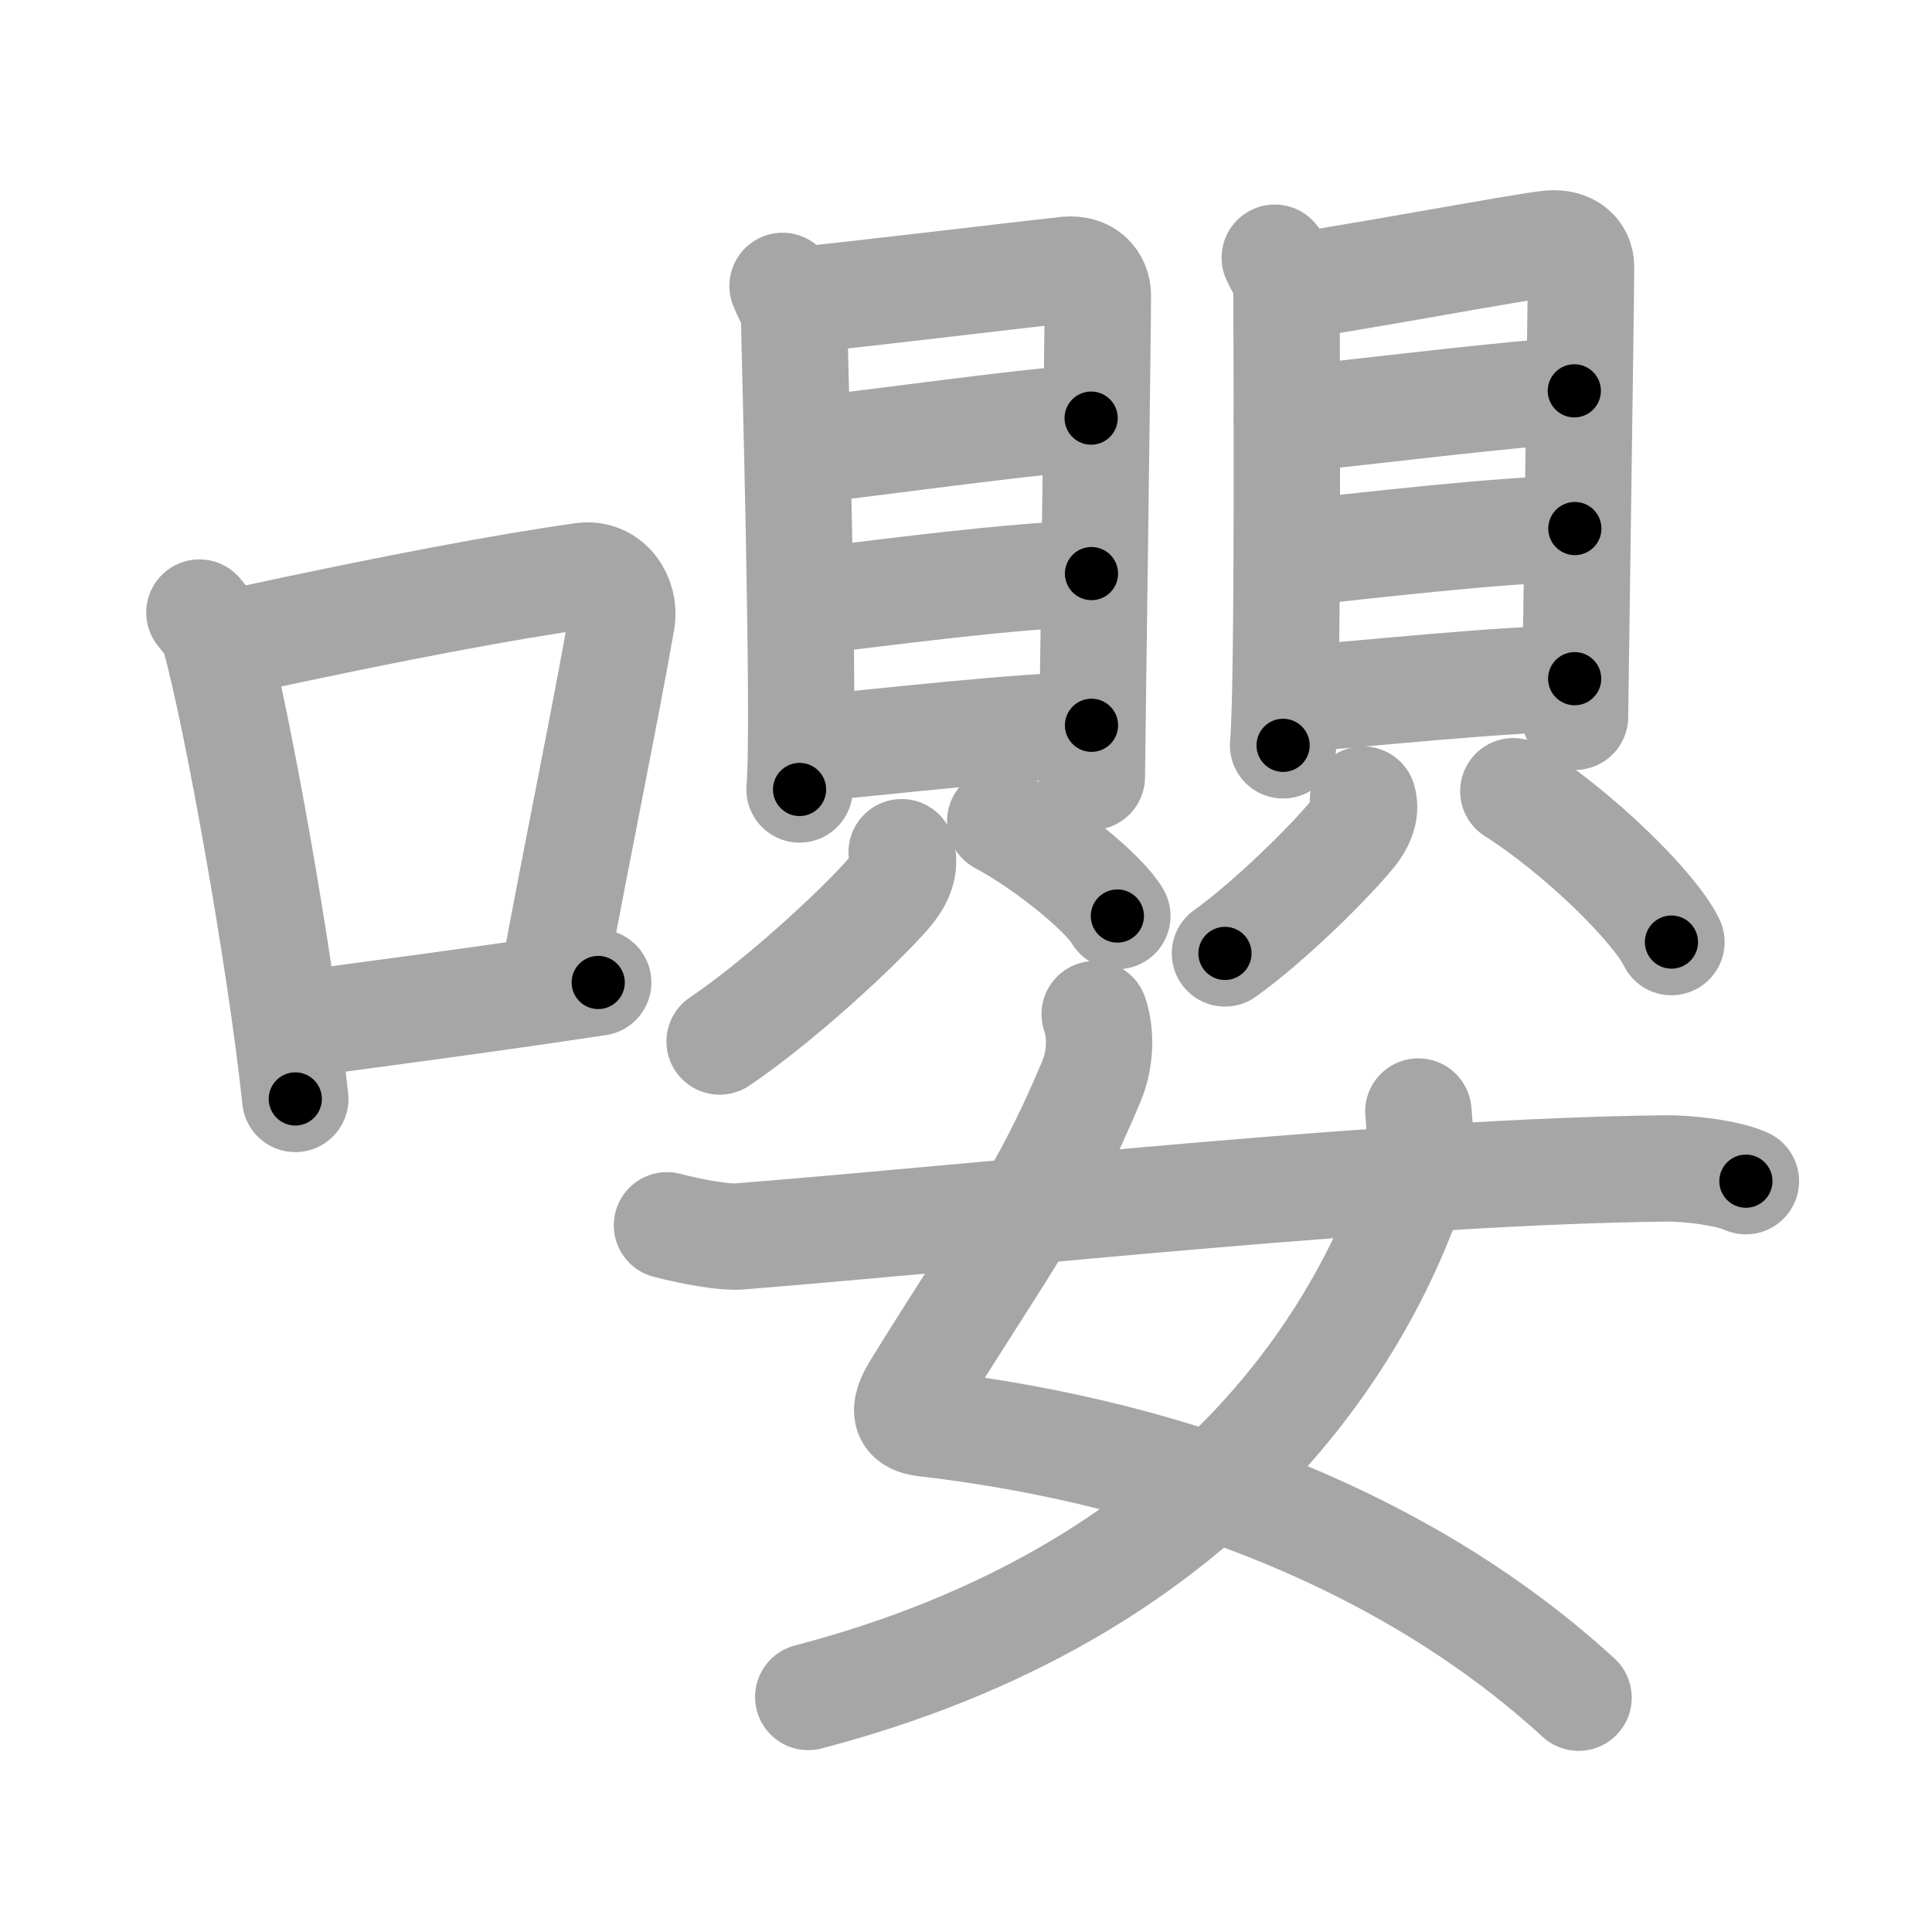 <svg xmlns="http://www.w3.org/2000/svg" viewBox="0 0 109 109" id="56b6"><g fill="none" stroke="#a6a6a6" stroke-width="6" stroke-linecap="round" stroke-linejoin="round"><g><g><path d="M11.25,34.56c0.35,0.45,0.72,0.82,0.87,1.38c1.23,4.42,3.7,18.12,4.54,26.06" /><path d="M13.46,36.18c8.94-1.94,15.27-3.11,19.41-3.69c1.52-0.21,2.43,1.26,2.21,2.51c-0.9,5.17-2.45,12.65-3.78,19.8" /><path d="M16.32,57.86c4.87-0.66,10.75-1.42,17.43-2.43" /></g><g><g><g><g><path d="M44.15,16.13c0.27,0.68,0.66,1.18,0.66,2.08c0,0.9,0.62,22.56,0.3,26.33" /><path d="M45.26,16.91c1.51-0.11,13.54-1.55,14.92-1.69c1.15-0.11,1.76,0.62,1.76,1.46c0,2.06-0.34,26.48-0.34,27.15" /><path d="M45.34,25.42c2.83-0.26,13.8-1.83,16.22-1.83" /><path d="M45.46,33.96c4.27-0.5,11.59-1.5,16.12-1.6" /><path d="M45.27,42.27c4.27-0.37,12.42-1.35,16.31-1.35" /></g><g><path d="M50.87,48.08c0.28,0.88-0.21,1.73-0.77,2.37c-1.69,1.93-6.12,6.03-9.5,8.31" /><path d="M56.43,46.33c2.69,1.45,5.88,4.08,6.61,5.35" /></g></g><g><g><path d="M71.92,14.54c0.27,0.6,0.66,1.05,0.66,1.84c0,0.8,0.12,22.33-0.19,25.67" /><path d="M73.02,16.12c1.51-0.1,13.04-2.26,14.42-2.38c1.15-0.1,1.76,0.55,1.76,1.3c0,1.83-0.34,24.8-0.34,25.4" /><path d="M72.6,23.67c2.83-0.23,13.8-1.62,16.22-1.62" /><path d="M72.73,31.24c4.27-0.44,11.59-1.33,16.12-1.42" /><path d="M72.53,39.49c4.27-0.33,12.42-1.2,16.31-1.2" /></g><g><path d="M76.9,45.11c0.21,0.71-0.16,1.41-0.58,1.93c-1.28,1.57-4.64,4.91-7.21,6.75" /><path d="M85.38,44.64c3.64,2.31,7.93,6.49,8.92,8.51" /></g></g></g><g><path d="M61.76,57.22c0.38,1.09,0.33,2.57-0.19,3.8c-2.78,6.67-5.22,9.69-9.91,17.3c-1.02,1.65-0.21,1.9,0.56,1.99C66.75,82,79.75,87.25,89.06,95.78" /><path d="M80.02,62.71c0.1,0.79,0.17,2.7-0.21,3.84c-3.1,9.23-11.77,23.31-34.21,29.19" /><path d="M37.63,69.13c1.59,0.41,3.29,0.69,4.06,0.63c16.11-1.3,36.93-3.66,52.31-3.84c1.27-0.01,3.47,0.25,4.5,0.72" /></g></g></g></g><g fill="none" stroke="#000" stroke-width="3" stroke-linecap="round" stroke-linejoin="round"><path d="M11.25,34.56c0.35,0.45,0.72,0.82,0.87,1.38c1.23,4.42,3.7,18.12,4.54,26.06" stroke-dasharray="28.115" stroke-dashoffset="28.115"><animate attributeName="stroke-dashoffset" values="28.115;28.115;0" dur="0.281s" fill="freeze" begin="0s;56b6.click" /></path><path d="M13.46,36.18c8.94-1.94,15.27-3.11,19.41-3.69c1.52-0.21,2.43,1.26,2.21,2.51c-0.9,5.17-2.45,12.65-3.78,19.8" stroke-dasharray="43.821" stroke-dashoffset="43.821"><animate attributeName="stroke-dashoffset" values="43.821" fill="freeze" begin="56b6.click" /><animate attributeName="stroke-dashoffset" values="43.821;43.821;0" keyTimes="0;0.391;1" dur="0.719s" fill="freeze" begin="0s;56b6.click" /></path><path d="M16.32,57.86c4.87-0.66,10.75-1.42,17.43-2.43" stroke-dasharray="17.6" stroke-dashoffset="17.6"><animate attributeName="stroke-dashoffset" values="17.6" fill="freeze" begin="56b6.click" /><animate attributeName="stroke-dashoffset" values="17.6;17.6;0" keyTimes="0;0.803;1" dur="0.895s" fill="freeze" begin="0s;56b6.click" /></path><path d="M44.15,16.13c0.27,0.68,0.66,1.18,0.66,2.08c0,0.9,0.62,22.56,0.3,26.33" stroke-dasharray="28.54" stroke-dashoffset="28.54"><animate attributeName="stroke-dashoffset" values="28.54" fill="freeze" begin="56b6.click" /><animate attributeName="stroke-dashoffset" values="28.54;28.54;0" keyTimes="0;0.758;1" dur="1.18s" fill="freeze" begin="0s;56b6.click" /></path><path d="M45.26,16.91c1.51-0.11,13.54-1.55,14.92-1.69c1.15-0.11,1.76,0.62,1.76,1.46c0,2.06-0.34,26.48-0.34,27.15" stroke-dasharray="44.784" stroke-dashoffset="44.784"><animate attributeName="stroke-dashoffset" values="44.784" fill="freeze" begin="56b6.click" /><animate attributeName="stroke-dashoffset" values="44.784;44.784;0" keyTimes="0;0.725;1" dur="1.628s" fill="freeze" begin="0s;56b6.click" /></path><path d="M45.34,25.42c2.83-0.26,13.8-1.83,16.22-1.83" stroke-dasharray="16.327" stroke-dashoffset="16.327"><animate attributeName="stroke-dashoffset" values="16.327" fill="freeze" begin="56b6.click" /><animate attributeName="stroke-dashoffset" values="16.327;16.327;0" keyTimes="0;0.909;1" dur="1.791s" fill="freeze" begin="0s;56b6.click" /></path><path d="M45.46,33.96c4.27-0.5,11.59-1.5,16.12-1.6" stroke-dasharray="16.206" stroke-dashoffset="16.206"><animate attributeName="stroke-dashoffset" values="16.206" fill="freeze" begin="56b6.click" /><animate attributeName="stroke-dashoffset" values="16.206;16.206;0" keyTimes="0;0.917;1" dur="1.953s" fill="freeze" begin="0s;56b6.click" /></path><path d="M45.27,42.27c4.27-0.37,12.42-1.35,16.31-1.35" stroke-dasharray="16.371" stroke-dashoffset="16.371"><animate attributeName="stroke-dashoffset" values="16.371" fill="freeze" begin="56b6.click" /><animate attributeName="stroke-dashoffset" values="16.371;16.371;0" keyTimes="0;0.923;1" dur="2.117s" fill="freeze" begin="0s;56b6.click" /></path><path d="M50.87,48.08c0.28,0.88-0.21,1.73-0.77,2.37c-1.69,1.93-6.12,6.03-9.5,8.31" stroke-dasharray="15.256" stroke-dashoffset="15.256"><animate attributeName="stroke-dashoffset" values="15.256" fill="freeze" begin="56b6.click" /><animate attributeName="stroke-dashoffset" values="15.256;15.256;0" keyTimes="0;0.933;1" dur="2.27s" fill="freeze" begin="0s;56b6.click" /></path><path d="M56.43,46.33c2.69,1.45,5.88,4.08,6.61,5.35" stroke-dasharray="8.567" stroke-dashoffset="8.567"><animate attributeName="stroke-dashoffset" values="8.567" fill="freeze" begin="56b6.click" /><animate attributeName="stroke-dashoffset" values="8.567;8.567;0" keyTimes="0;0.93;1" dur="2.441s" fill="freeze" begin="0s;56b6.click" /></path><path d="M71.92,14.54c0.27,0.6,0.66,1.05,0.66,1.84c0,0.8,0.12,22.33-0.19,25.67" stroke-dasharray="27.652" stroke-dashoffset="27.652"><animate attributeName="stroke-dashoffset" values="27.652" fill="freeze" begin="56b6.click" /><animate attributeName="stroke-dashoffset" values="27.652;27.652;0" keyTimes="0;0.898;1" dur="2.718s" fill="freeze" begin="0s;56b6.click" /></path><path d="M73.02,16.12c1.51-0.1,13.04-2.26,14.42-2.38c1.15-0.1,1.76,0.55,1.76,1.3c0,1.83-0.34,24.8-0.34,25.4" stroke-dasharray="42.511" stroke-dashoffset="42.511"><animate attributeName="stroke-dashoffset" values="42.511" fill="freeze" begin="56b6.click" /><animate attributeName="stroke-dashoffset" values="42.511;42.511;0" keyTimes="0;0.865;1" dur="3.143s" fill="freeze" begin="0s;56b6.click" /></path><path d="M72.6,23.67c2.83-0.23,13.8-1.62,16.22-1.62" stroke-dasharray="16.304" stroke-dashoffset="16.304"><animate attributeName="stroke-dashoffset" values="16.304" fill="freeze" begin="56b6.click" /><animate attributeName="stroke-dashoffset" values="16.304;16.304;0" keyTimes="0;0.951;1" dur="3.306s" fill="freeze" begin="0s;56b6.click" /></path><path d="M72.73,31.24c4.27-0.44,11.59-1.33,16.12-1.42" stroke-dasharray="16.188" stroke-dashoffset="16.188"><animate attributeName="stroke-dashoffset" values="16.188" fill="freeze" begin="56b6.click" /><animate attributeName="stroke-dashoffset" values="16.188;16.188;0" keyTimes="0;0.953;1" dur="3.468s" fill="freeze" begin="0s;56b6.click" /></path><path d="M72.53,39.49c4.27-0.33,12.42-1.2,16.31-1.2" stroke-dasharray="16.359" stroke-dashoffset="16.359"><animate attributeName="stroke-dashoffset" values="16.359" fill="freeze" begin="56b6.click" /><animate attributeName="stroke-dashoffset" values="16.359;16.359;0" keyTimes="0;0.955;1" dur="3.632s" fill="freeze" begin="0s;56b6.click" /></path><path d="M76.9,45.11c0.21,0.71-0.16,1.41-0.58,1.93c-1.28,1.57-4.64,4.91-7.21,6.75" stroke-dasharray="11.995" stroke-dashoffset="11.995"><animate attributeName="stroke-dashoffset" values="11.995" fill="freeze" begin="56b6.click" /><animate attributeName="stroke-dashoffset" values="11.995;11.995;0" keyTimes="0;0.938;1" dur="3.872s" fill="freeze" begin="0s;56b6.click" /></path><path d="M85.38,44.64c3.64,2.31,7.93,6.49,8.92,8.51" stroke-dasharray="12.421" stroke-dashoffset="12.421"><animate attributeName="stroke-dashoffset" values="12.421" fill="freeze" begin="56b6.click" /><animate attributeName="stroke-dashoffset" values="12.421;12.421;0" keyTimes="0;0.94;1" dur="4.12s" fill="freeze" begin="0s;56b6.click" /></path><path d="M61.76,57.22c0.38,1.09,0.33,2.57-0.19,3.8c-2.78,6.67-5.22,9.69-9.91,17.3c-1.02,1.65-0.21,1.9,0.56,1.99C66.75,82,79.75,87.25,89.06,95.78" stroke-dasharray="67.232" stroke-dashoffset="67.232"><animate attributeName="stroke-dashoffset" values="67.232" fill="freeze" begin="56b6.click" /><animate attributeName="stroke-dashoffset" values="67.232;67.232;0" keyTimes="0;0.891;1" dur="4.626s" fill="freeze" begin="0s;56b6.click" /></path><path d="M80.02,62.71c0.1,0.79,0.17,2.7-0.21,3.84c-3.1,9.23-11.77,23.31-34.21,29.19" stroke-dasharray="50.804" stroke-dashoffset="50.804"><animate attributeName="stroke-dashoffset" values="50.804" fill="freeze" begin="56b6.click" /><animate attributeName="stroke-dashoffset" values="50.804;50.804;0" keyTimes="0;0.901;1" dur="5.134s" fill="freeze" begin="0s;56b6.click" /></path><path d="M37.63,69.13c1.59,0.41,3.29,0.69,4.06,0.63c16.11-1.3,36.93-3.66,52.31-3.84c1.27-0.01,3.47,0.25,4.5,0.72" stroke-dasharray="61.166" stroke-dashoffset="61.166"><animate attributeName="stroke-dashoffset" values="61.166" fill="freeze" begin="56b6.click" /><animate attributeName="stroke-dashoffset" values="61.166;61.166;0" keyTimes="0;0.918;1" dur="5.594s" fill="freeze" begin="0s;56b6.click" /></path></g></svg>